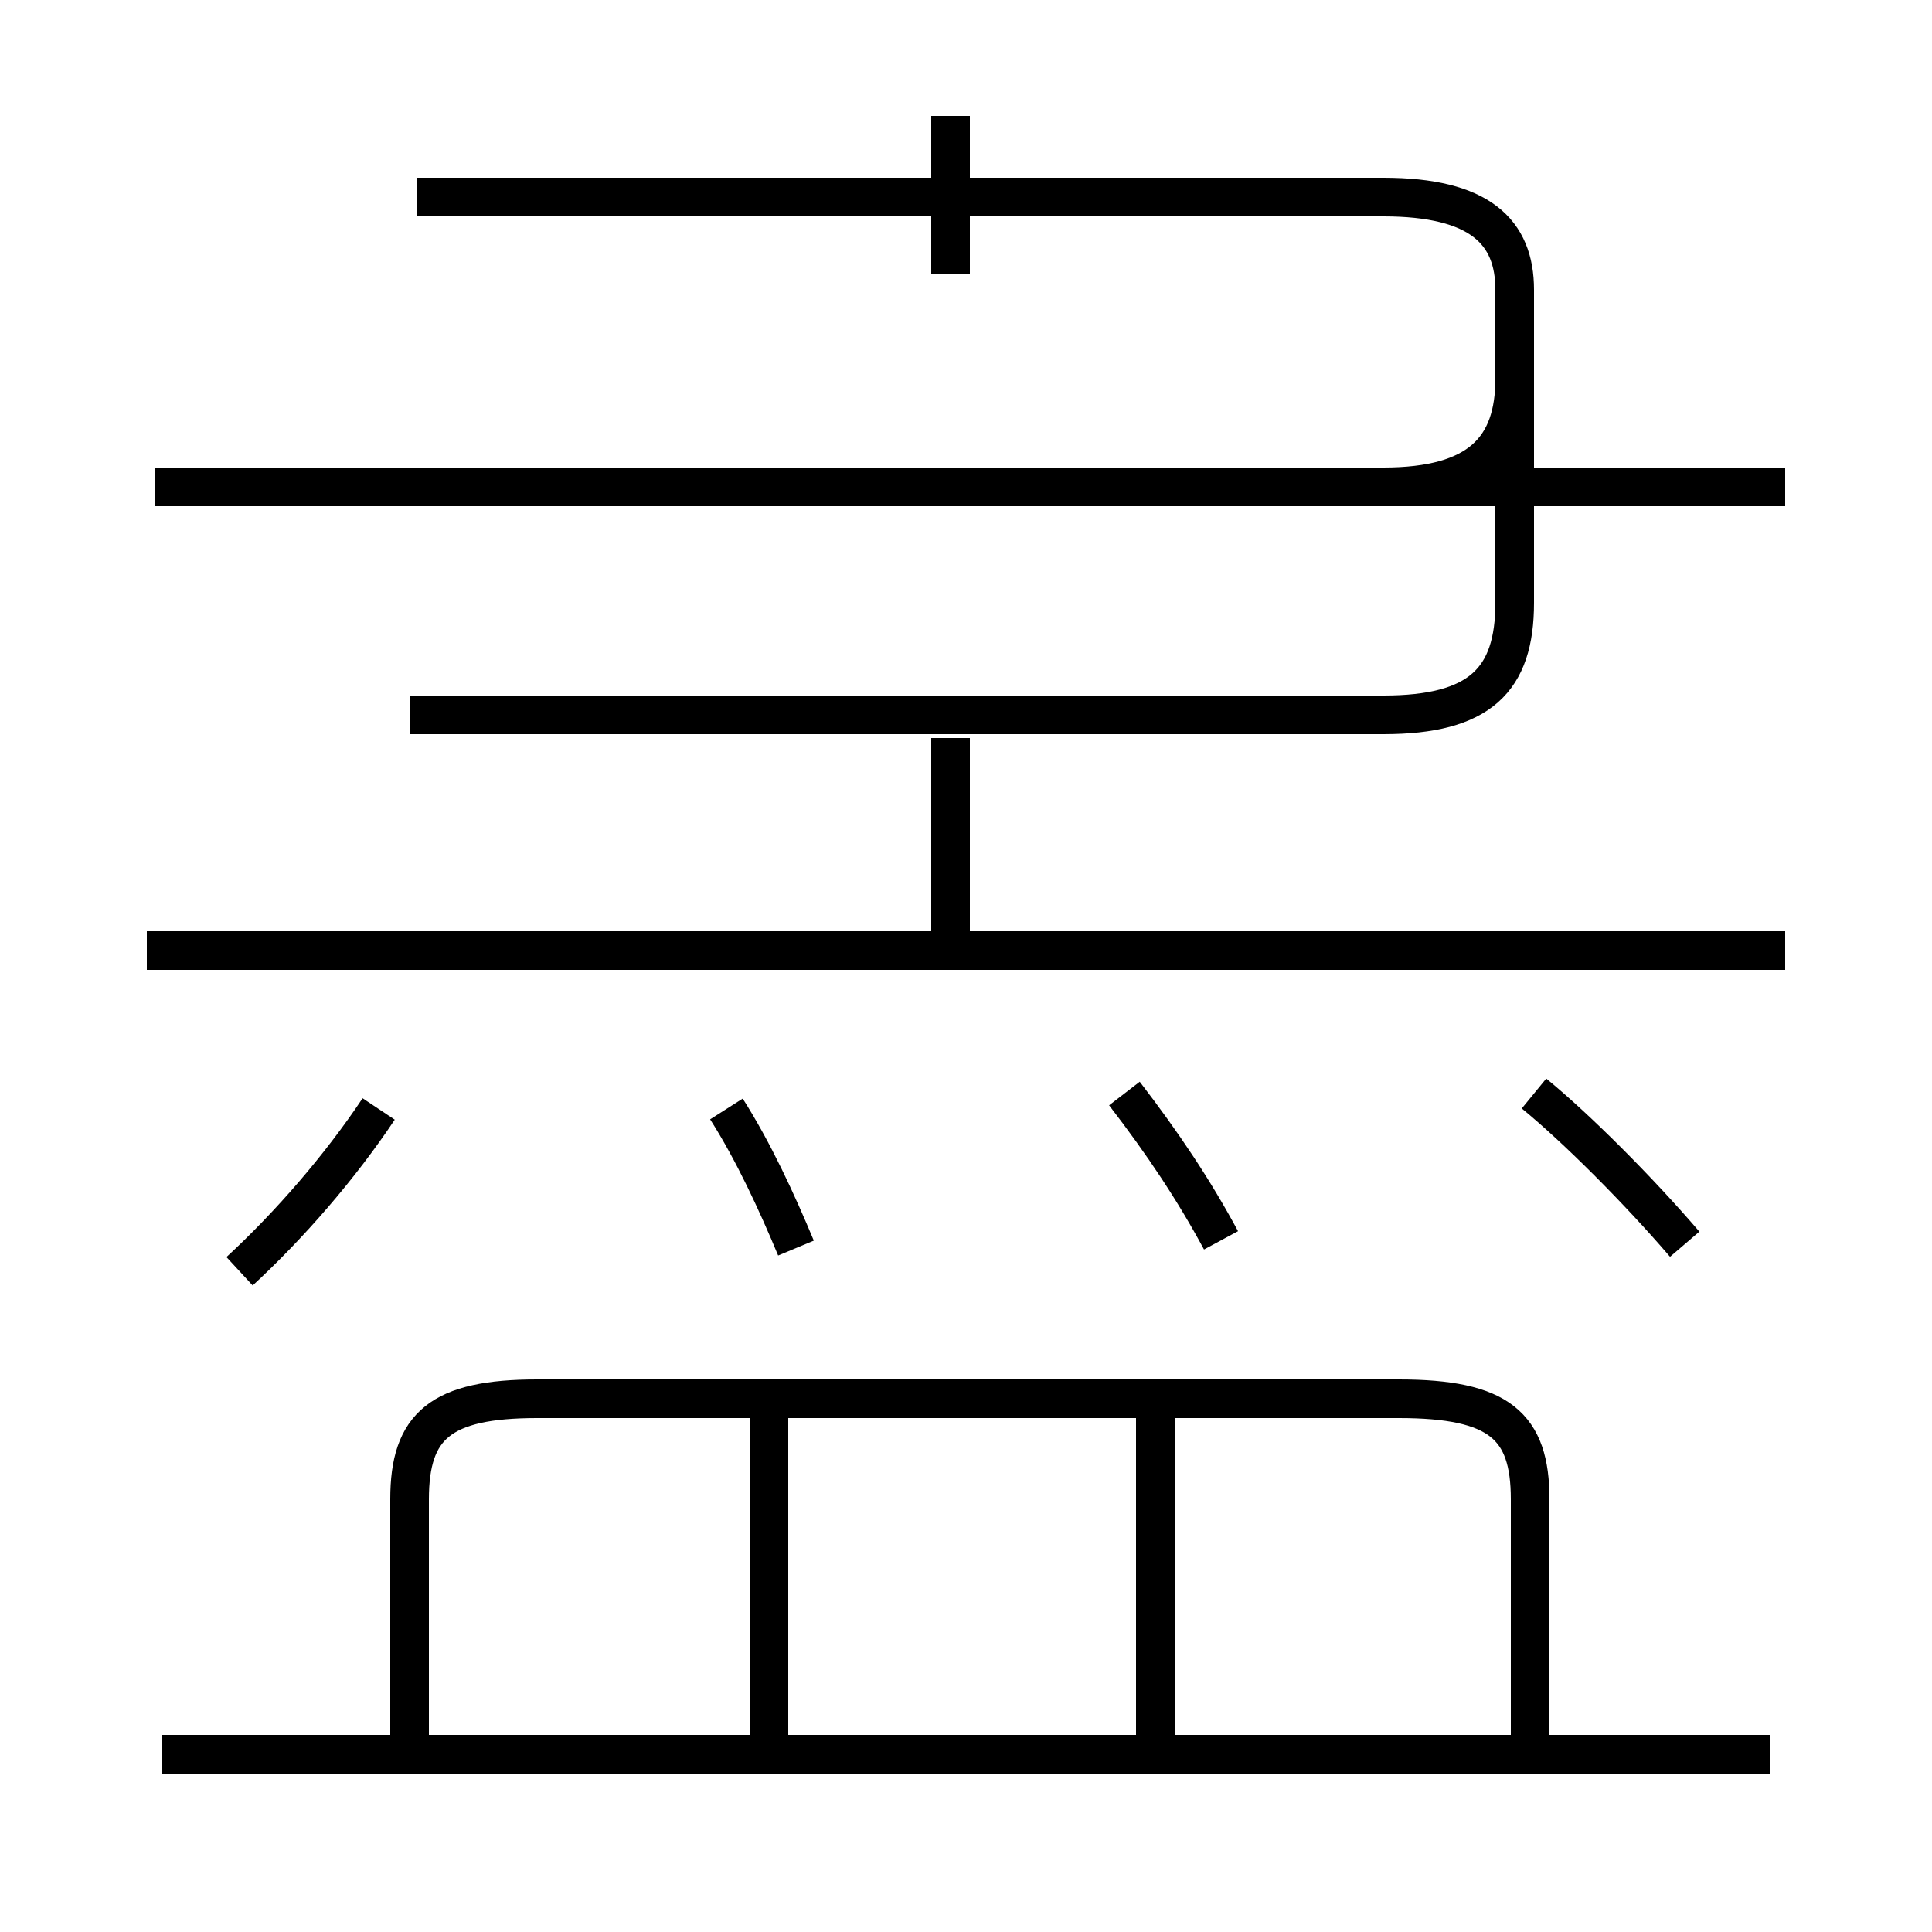 <?xml version='1.0' encoding='utf8'?>
<svg viewBox="0.0 -6.0 50.0 50.0" version="1.1" xmlns="http://www.w3.org/2000/svg">
<rect x="0.0" y="-6.0" width="50.0" height="50.0" fill="#808080" stroke="none"/>
<rect x="-1000" y="-1000" width="2000" height="2000" stroke="white" fill="white"/>
<g style="fill:white;stroke:#000000;  stroke-width:1">
<path d="M 39.6 1.1 L 39.6 -5.2 C 39.6 -7.1 38.8 -7.8 36.2 -7.8 L 13.9 -7.8 C 11.4 -7.8 10.6 -7.1 10.6 -5.2 L 10.6 1.1 M 19.9 1.1 L 19.9 -7.8 M 6.2 -11.1 C 7.5 -12.3 8.8 -13.8 9.8 -15.3 M 45.8 1.4 L 4.2 1.4 M 29.9 1.1 L 29.9 -7.8 M 20.6 -11.7 C 20.1 -12.9 19.5 -14.2 18.8 -15.3 M 46.2 -19.4 L 3.8 -19.4 M 31.6 -11.9 C 30.9 -13.2 30.1 -14.4 29.1 -15.7 M 24.6 -19.1 L 24.6 -24.9 M 46.2 -31.4 L 4.0 -31.4 M 43.6 -11.8 C 42.4 -13.2 40.8 -14.8 39.7 -15.7 M 24.6 -19.1 L 24.6 -24.9 M 39.2 -34.2 L 39.2 -28.4 C 39.2 -26.4 38.3 -25.5 35.8 -25.5 L 10.6 -25.5 M 24.6 -31.4 L 35.8 -31.4 C 38.3 -31.4 39.2 -32.4 39.2 -34.2 L 39.2 -36.5 C 39.2 -38.0 38.3 -38.9 35.8 -38.9 L 10.8 -38.9 M 24.6 -36.9 L 24.6 -41.0" transform="translate(0.0, 38.0)" />
</g>
</svg>
